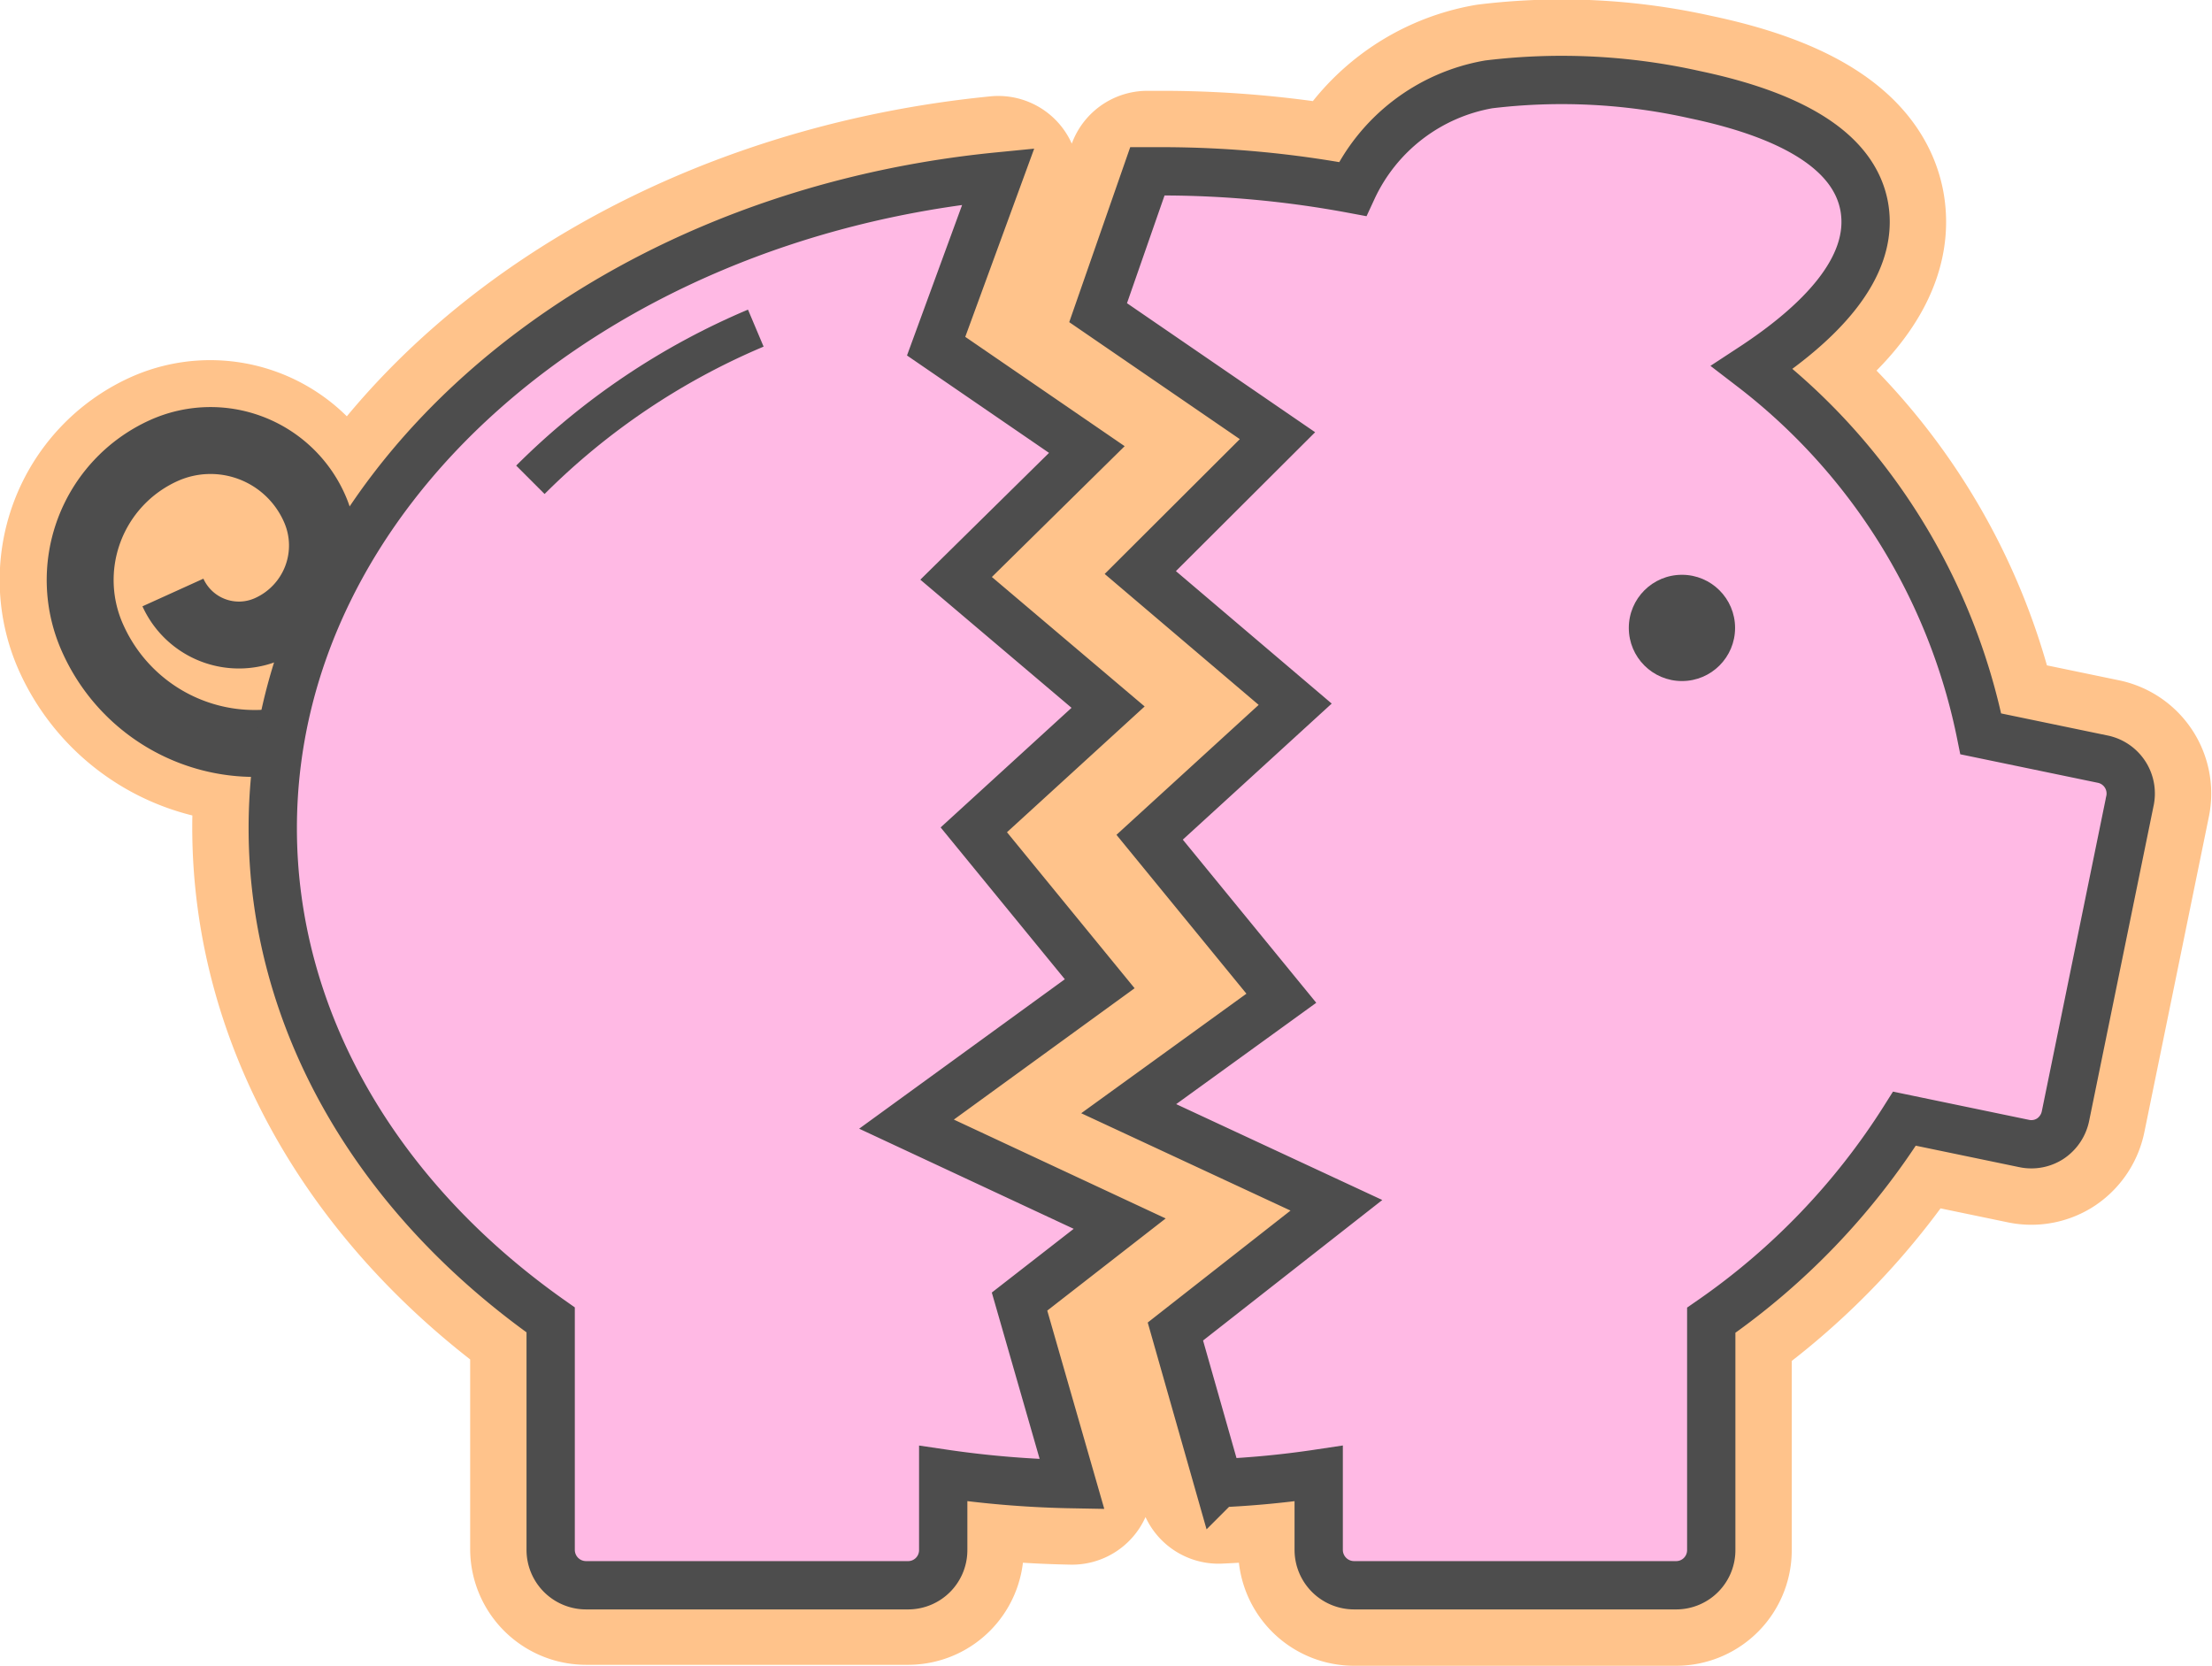 <svg xmlns="http://www.w3.org/2000/svg" viewBox="0 0 68.69 51.73"><g id="Layer_2" data-name="Layer 2"><g id="TEKST"><path d="M28.15 34.88l6-4.36-3.91-4.78 4.17-3.81-4.72-4 4.06-4-4.68-3.21L31 5.48C21 6.47 12.76 12 9.73 19.42l-.88-.2a2.83 2.83 0 0 0 .9-3.45A3.53 3.53 0 0 0 5.07 14a4.41 4.41 0 0 0-2.17 5.87A5.51 5.51 0 0 0 8.7 23a16 16 0 0 0-.23 2.69c0 5.86 3.14 11.4 8.63 15.27v7.14a1.1 1.1 0 0 0 1.1 1.1h10a1.09 1.09 0 0 0 1.09-1.1v-2.34a31.26 31.26 0 0 0 4 .33l-1.61-5.67L34.77 38zM65.32 23.58l-3.81-.79a19.12 19.12 0 0 0-7.1-11.38c2-1.31 3.83-3.06 3.48-5-.3-1.63-2.07-2.8-5.26-3.47a18.9 18.9 0 0 0-6.4-.32A5.75 5.75 0 0 0 42 5.87a32.39 32.39 0 0 0-5.9-.55h-.47L34.1 9.71l5.57 3.82-4.26 4.25 4.81 4.09L35.7 26l4.09 5-4.74 3.43 6.45 3-5 3.92 1.34 4.71a29.48 29.48 0 0 0 3.11-.3v2.37a1.1 1.1 0 0 0 1.1 1.1h10a1.09 1.09 0 0 0 1.09-1.1V41a21.84 21.84 0 0 0 6-6.26l3.71.77a1.08 1.08 0 0 0 .82-.15 1.11 1.11 0 0 0 .47-.7l2-9.78a1.09 1.09 0 0 0-.82-1.3z" fill="#ffc38b" stroke="#ffc38b" stroke-linecap="round" stroke-linejoin="round" stroke-width="5"/><path d="M5.37 18.4a2.25 2.25 0 0 0 3 1.11 2.83 2.83 0 0 0 1.39-3.74A3.53 3.53 0 0 0 5.07 14a4.41 4.41 0 0 0-2.17 5.87 5.51 5.51 0 0 0 7.3 2.72l4.25-2.05" fill="none" stroke="#4d4d4d" stroke-miterlimit="10" stroke-width="2.078"/><path d="M31.66 40.42L34.77 38l-6.62-3.09 6-4.36-3.91-4.78 4.17-3.81-4.72-4 4.06-4-4.68-3.21L31 5.48C18.3 6.73 8.47 15.33 8.47 25.72c0 5.86 3.14 11.4 8.63 15.27v7.14a1.1 1.1 0 0 0 1.1 1.1h10a1.09 1.09 0 0 0 1.09-1.1v-2.37a31.26 31.26 0 0 0 4 .33zM65.32 23.58l-3.81-.79a19.12 19.12 0 0 0-7.1-11.38c2-1.31 3.83-3.06 3.48-5-.3-1.63-2.07-2.8-5.26-3.47a18.9 18.9 0 0 0-6.4-.32A5.75 5.75 0 0 0 42 5.87a32.39 32.39 0 0 0-5.9-.55h-.47L34.1 9.71l5.57 3.82-4.26 4.25 4.81 4.09L35.7 26l4.09 5-4.74 3.43 6.45 3-5 3.92 1.34 4.71a29.48 29.48 0 0 0 3.11-.3v2.37a1.1 1.1 0 0 0 1.1 1.1h10a1.09 1.09 0 0 0 1.09-1.1V41a21.71 21.71 0 0 0 6-6.26l3.71.77a1.08 1.08 0 0 0 .82-.15 1.11 1.11 0 0 0 .47-.7l2-9.78a1.09 1.09 0 0 0-.82-1.3z" fill="#ffb9e4" stroke="#4d4d4d" stroke-miterlimit="10" stroke-width="1.5"/><circle cx="52.23" cy="19.5" r="1.65" fill="#4d4d4d"/><path d="M16.47 14.9a22 22 0 0 1 7-4.71" fill="#ffb9e4" stroke="#4d4d4d" stroke-miterlimit="10" stroke-width="1.247"/></g></g></svg>